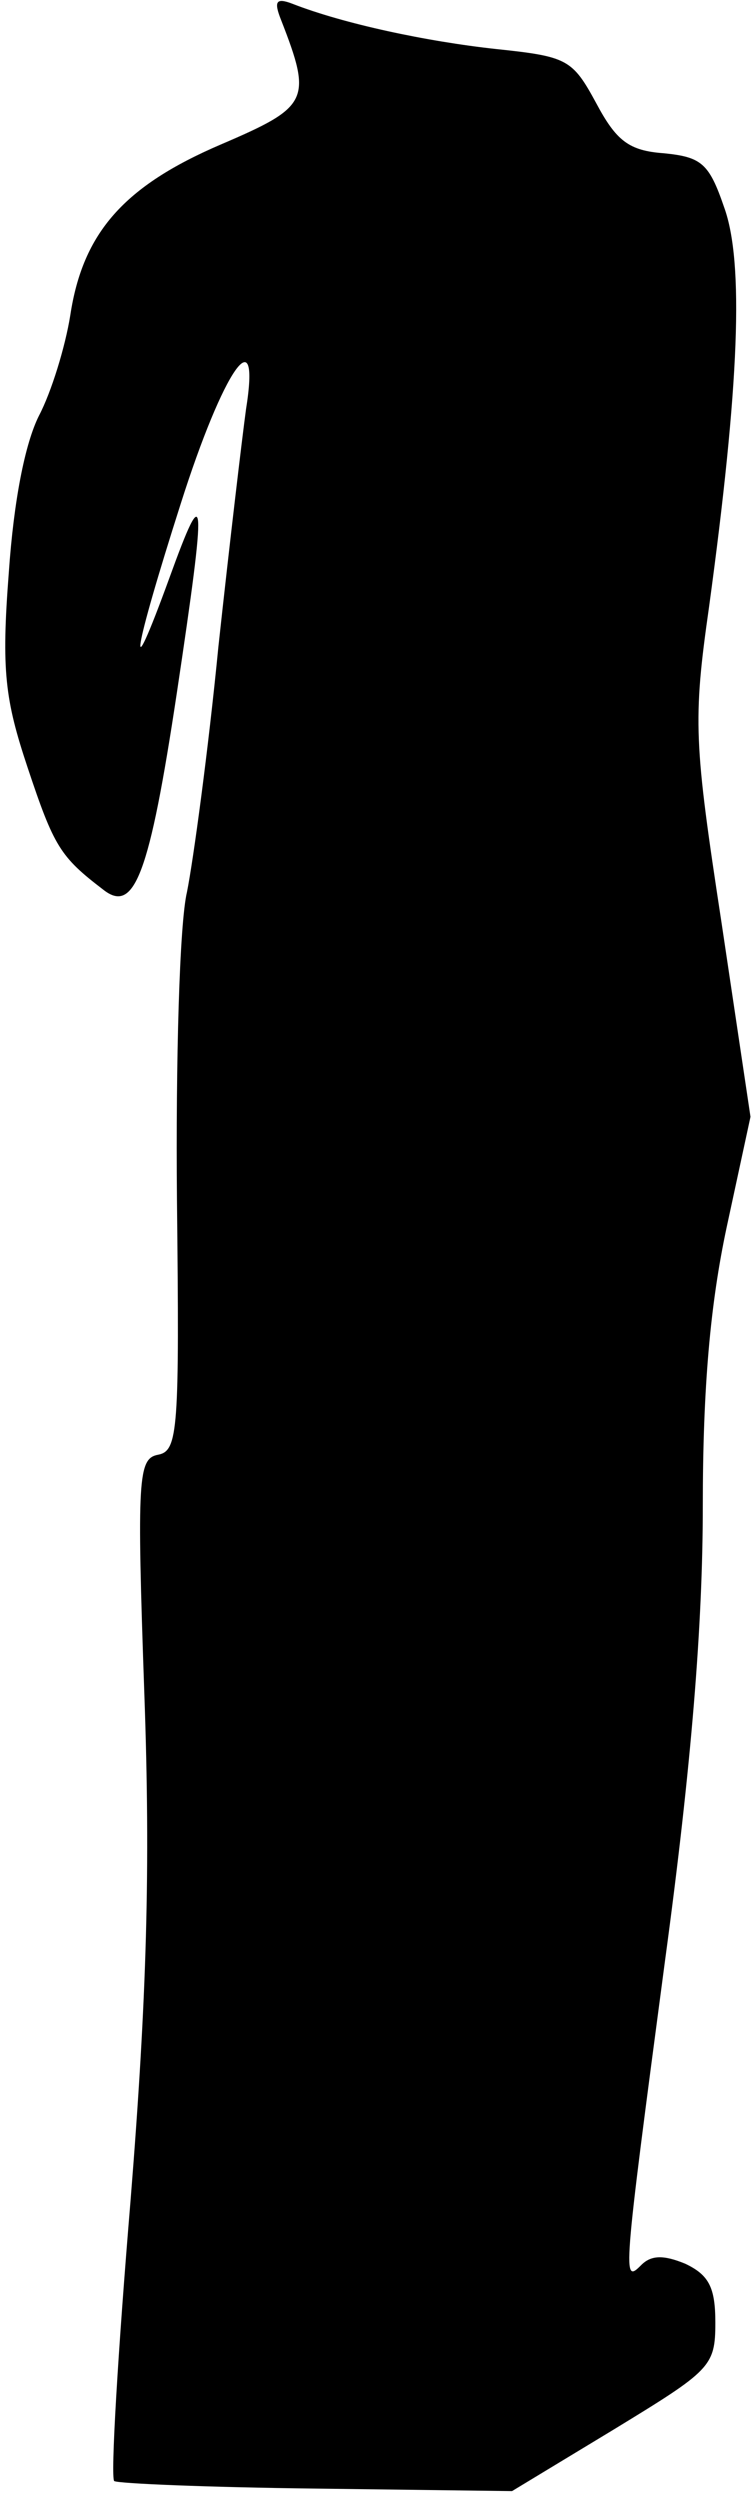 <?xml version="1.0" standalone="no"?>
<!DOCTYPE svg PUBLIC "-//W3C//DTD SVG 20010904//EN"
 "http://www.w3.org/TR/2001/REC-SVG-20010904/DTD/svg10.dtd">
<svg version="1.0" xmlns="http://www.w3.org/2000/svg"
 width="60pt" height="199pt" viewBox="0 0 60 199"
 preserveAspectRatio="xMidYMid meet">
<g transform="translate(0,199) scale(0.1,-0.1)"
fill="#000000" stroke="none">
<path fill="#000000" stroke="none" d="M224 1974 c25 -64 22 -69 -48 -99 -77
-33 -110 -70 -120 -136 -4 -25 -15 -61 -25 -80 -11 -22 -20 -67 -24 -125 -6
-78 -3 -101 15 -155 21 -63 26 -71 60 -97 25 -20 37 11 59 157 24 160 23 171
-6 91 -35 -96 -29 -60 9 59 34 107 64 150 52 75 -3 -22 -13 -106 -22 -189 -8
-82 -20 -170 -25 -195 -6 -25 -9 -135 -8 -245 2 -183 1 -200 -15 -203 -16 -3
-17 -18 -11 -190 5 -140 2 -242 -11 -404 -10 -120 -16 -220 -13 -223 3 -2 75
-5 161 -6 l156 -2 81 49 c77 47 81 50 81 85 0 28 -5 38 -24 47 -17 7 -27 7
-35 -1 -15 -15 -15 -13 19 243 21 155 30 267 30 361 0 95 6 161 19 222 l19 88
-23 154 c-22 144 -23 161 -10 252 24 176 28 274 12 318 -12 35 -18 40 -48 43
-28 2 -38 10 -54 40 -19 35 -23 37 -80 43 -55 6 -121 20 -162 36 -13 5 -15 2
-9 -13z"/>
</g>
</svg>
